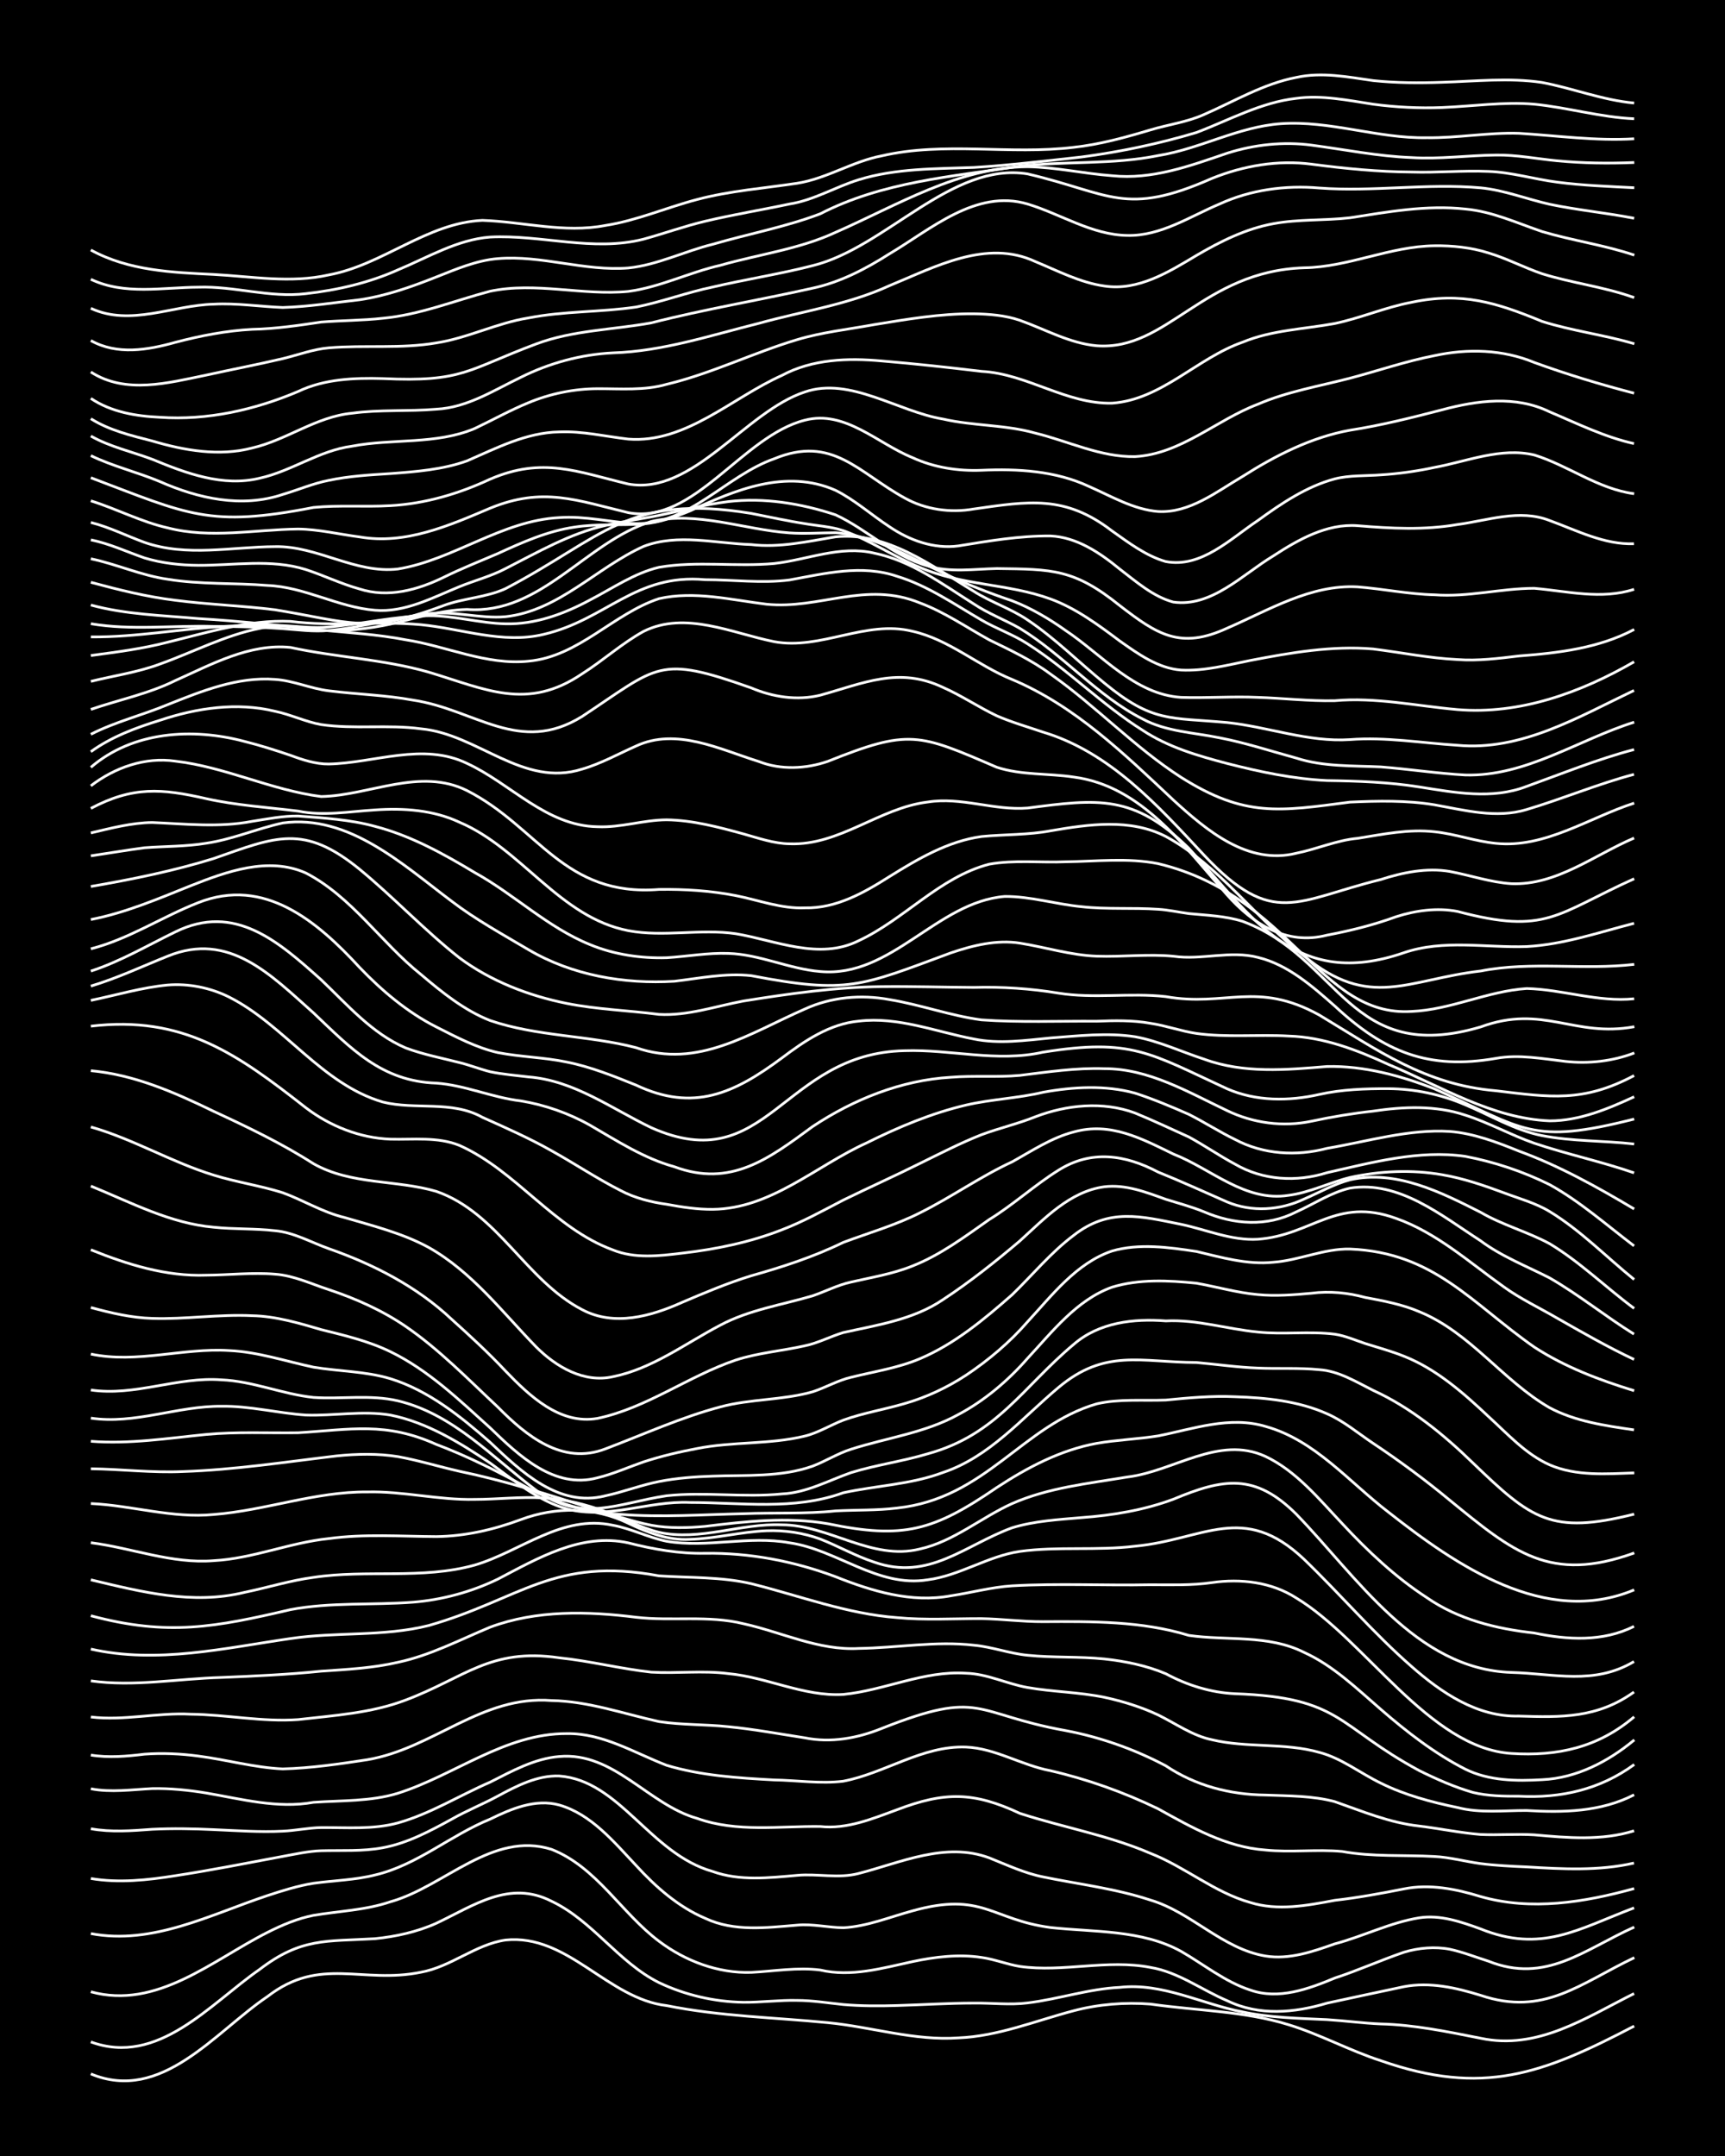 <?xml version="1.0" encoding="UTF-8"?><svg id="a" xmlns="http://www.w3.org/2000/svg" width="1920" height="2400" viewBox="0 0 192 240"><defs><style>.b{fill:none;stroke:#fff;stroke-miterlimit:10;stroke-width:.3px;}.c{stroke-width:0px;}</style></defs><rect class="c" x="0" width="192" height="240"/><path class="b" d="M10.11,230.86c7.87,3.28,13.81-4.66,19.66-8.61,5.87-4.54,10.53-1.36,17.09-2.71,3.33-.6,6.06-3.09,9.4-3.58,6.95-.72,11.36,6.54,17.95,7.3,5.97,1.2,11.92,1.31,17.95,1.9,4.84.47,9.62,2.04,14.53,1.69,4.42-.18,8.59-1.91,12.82-3.02,2.76-.73,5.71-.96,8.55-.74,5.11.74,10.42.76,15.38,2.3,3.49,1.07,6.78,2.88,10.25,4,11.35,3.98,18.01,1.48,28.2-3.85"/><path class="b" d="M10.11,227.3c7.48,2.75,13.25-4.22,18.8-8.08,4.62-3.54,7.42-3.09,12.82-3.41,2.31-.23,4.71-.76,6.84-1.72,4.17-1.97,8.13-4.85,12.82-2.45,4.57,2.17,7.46,6.82,11.96,9.06,2.91,1.39,6.18,2.14,9.4,2.19,1.96.02,4.02-.26,5.98-.21,1.68,0,3.46.29,5.13.46,1.95.17,4.03.17,5.98.11,2.82-.08,5.72-.27,8.55-.27,1.96-.03,4.03.23,5.98-.02,3.42-.41,6.8-1.57,10.26-1.73,4.76-.54,9.11,1.85,13.67,2.73,3.06.66,6.28.71,9.4.86,1.96.12,4.02.4,5.98.48,3.74.09,7.46.87,11.11,1.59,6.34,1.36,11.69-2.27,17.09-4.97"/><path class="b" d="M10.11,221.72c7.34,2.02,13.52-3.51,19.66-6.61,1.59-.81,3.37-1.56,5.13-1.9,2.83-.48,5.81-.57,8.55-1.51,5.98-1.66,11.34-7.92,17.95-5.83,5.02,1.98,7.78,7.11,11.96,10.23,2.92,2.2,6.57,3.58,10.26,3.46,2.53-.13,5.16-.59,7.69-.26,3.42.8,6.91-.21,10.26-.94,2.49-.53,5.16-.85,7.69-.46,1.4.19,2.88.78,4.27,1,4.81.68,9.72-.83,14.53.11,3.09.51,5.71,2.51,8.55,3.71,3.53,1.71,7.45,1.36,11.11.26,2.82-.6,5.72-1.24,8.55-1.83,2.87-.55,5.81.12,8.55.97,7.03,2.37,11.08-1.34,17.09-4.2"/><path class="b" d="M10.11,215.24c6.86,1.31,13.32-2.12,19.66-4.23,1.64-.54,3.42-1.1,5.13-1.37,2.25-.31,4.63-.36,6.84-.92,4.69-1.1,8.42-4.44,12.82-6.22,2.34-1.15,5.05-2.3,7.69-1.57,3.57,1.03,6.09,4.12,8.55,6.73,2.16,2.37,4.71,4.62,7.69,5.88,3.22,1.52,6.83,1.04,10.26.76,1.68-.16,3.46.28,5.13.29,2.63-.14,5.17-1.2,7.69-1.88,7.79-2.18,8.77.99,15.38,1.86,4.86.53,10.12.22,14.53,2.66,2.51,1.45,4.9,3.4,7.69,4.3,3.15,1.11,6.47-.12,9.4-1.34,2.57-.84,5.13-1.99,7.69-2.87,1.61-.49,3.47-.66,5.13-.33,1.4.3,2.91.89,4.27,1.32,6.39,2.56,10.67-1.29,16.24-3.79"/><path class="b" d="M10.11,209.11c3.11.53,6.31.18,9.4-.31,3.99-.61,8-1.41,11.96-2.15,1.37-.25,2.88-.59,4.27-.63,2.25-.06,4.61.09,6.84-.33,2.73-.49,5.28-1.86,7.69-3.18,1.62-.93,3.49-1.68,5.13-2.57,2.09-1.13,4.4-2.33,6.84-2.24,6.76.49,10.11,8.67,17.09,10.63,3.01,1.09,6.28.7,9.4.43,2.25-.21,4.62.38,6.84-.21,4.71-1.21,9.65-3.55,14.53-1.74,1.93.77,3.93,1.71,5.98,2.12,3.98.82,8.09,1.3,11.96,2.58,4.59,1.36,8.01,5.43,12.82,6.23,2.61.43,5.26-.49,7.69-1.35,3.15-.83,6.18-2.38,9.4-2.9,2.33-.37,4.68.44,6.84,1.23,6.78,2.73,10.84.03,17.09-2.34"/><path class="b" d="M10.11,203.57c2.24.41,4.58.23,6.84.06,2.25-.11,4.59-.07,6.84.04,2.53.11,5.16.3,7.69.17,1.38-.06,2.89-.38,4.27-.4,2.83-.02,5.78.24,8.55-.52,3.59-1.01,6.85-3.06,10.26-4.54,2.41-1.22,4.94-2.63,7.69-2.85,6.1-.54,9.91,5.37,15.38,6.9,4.4,1.57,9.12.83,13.67.89,2.96.33,5.83-.87,8.55-1.87,5.3-2.02,8.53-2,13.67.41,4.8,1.56,9.87,2.44,14.53,4.45,3.84,1.5,7.11,4.35,11.11,5.47,3.06.96,6.33.34,9.4-.24,2.56-.29,5.17-.77,7.69-1.27,2.86-.58,5.8,0,8.55.85,5.63,1.61,11.56.64,17.09-.89"/><path class="b" d="M10.11,199.12c2.25.44,4.58.09,6.84-.02,1.97-.04,4.04.17,5.98.49,3.93.67,7.96,1.77,11.96,1.04,3.12-.22,6.38-.08,9.4-1.01,6.31-2,11.94-6.67,18.8-6.64,4.01-.06,7.5,2.14,11.11,3.53,3.85,1.16,7.97,1.41,11.96,1.63,2.53.04,5.17.45,7.69.14,4.64-.88,8.81-3.98,13.67-3.8,3.25.13,6.17,2.02,9.4,2.63,4.11.95,8.16,2.39,11.96,4.23,3.74,2.07,7.6,4.29,11.96,4.6,2.81.29,5.73-.1,8.55.16,3.37.62,6.86.37,10.26.56,1.69.08,3.46.56,5.13.79,1.65.21,3.46.3,5.13.37,3.97.24,8.05.47,11.96-.43"/><path class="b" d="M10.11,195.37c1.96.32,4.02.14,5.98-.1,1.96-.15,4.04-.05,5.98.21,3.12.4,6.25,1.29,9.4,1.43,3.12-.08,6.32-.55,9.4-1.02,7.36-1.24,12.72-7.2,20.51-6.59,4.09.07,8.01,1.47,11.96,2.34,2.52.39,5.16.3,7.69.57,2.84.27,5.73.81,8.55,1.24,2.88.59,5.85.05,8.55-1.04,11.23-4.45,10.14-1.62,20.51.24,3.85.73,7.65,2.08,11.11,3.91,3.3,2.22,7.15,3.22,11.11,3.26,2.54.1,5.22.07,7.69.73,3.1,1.08,6.08,2.35,9.4,2.72,2.25.27,4.58.76,6.84.94,1.95.09,4.03-.08,5.98.04,3.68.33,7.52.68,11.11-.45"/><path class="b" d="M10.11,191.13c3.69.45,7.41-.51,11.11-.31,3.98.04,7.98.89,11.96.6,4.01-.46,8.16-.72,11.96-2.17,6.62-2.49,9.4-5.83,17.09-4.71,3.42.35,6.84,1.23,10.26,1.6,2.82.17,5.73-.21,8.55.16,4.32.39,8.44,2.58,12.82,2.32,4.6-.45,8.99-2.68,13.67-2.36,2.35.06,4.56,1.19,6.84,1.59,2.8.49,5.75.51,8.55,1.09,2.01.43,4.11,1.08,5.98,1.96,1.94.95,3.83,2.32,5.98,2.76,3.91.94,8.08.31,11.96,1.41,2.47.64,4.57,2.33,6.84,3.42,2.66,1.33,5.64,2.12,8.55,2.72,2.48.65,5.16.32,7.69.33,4.05.25,8.28.16,11.96-1.75"/><path class="b" d="M10.11,187.11c4.81.68,9.7-.25,14.53-.38,3.69-.15,7.44-.32,11.11-.7,2.84-.19,5.77-.34,8.55-.99,3.58-.76,6.9-2.51,10.26-3.91,5.16-1.92,10.85-1.78,16.24-1.1,3.96.46,8.05-.25,11.96.72,4.26.94,8.36,3,12.82,2.75,4.26-.06,8.56-.85,12.82-.36,1.99.18,3.99.93,5.98,1.12,2.81.29,5.73.12,8.55.41,2.3.25,4.7.74,6.84,1.65,2.36,1.27,5,2.1,7.69,2.22,11.91.42,11.31,3.6,20.51,8.56,1.89.94,3.95,1.85,5.98,2.43,1.63.4,3.46.43,5.13.42,4.66.24,9-.74,12.82-3.53"/><path class="b" d="M10.11,183.57c7.37,1.67,14.89-.11,22.22-1.17,5.09-.76,10.36-.19,15.38-1.45,10.23-2.92,13.91-7.72,25.64-5.53,3.4.23,6.91.09,10.26.87,5.38,1.34,10.66,3.37,16.24,3.78,3.1.3,6.29.1,9.4.11,2.25.04,4.59.35,6.84.34,5.44-.03,10.99-.08,16.24,1.53,4.26.61,8.83-.12,12.82,1.89,3.24,1.47,5.89,4.05,8.55,6.35,2.88,2.5,5.99,4.92,9.4,6.65,2.61,1.3,5.69,1.34,8.55,1.17,3.81-.17,7.37-2.02,10.26-4.43"/><path class="b" d="M10.11,179.86c8.58,2.3,13.87,1.27,22.22-.68,4.49-.85,9.14-.48,13.67-.83,3.23-.26,6.49-1.15,9.4-2.56,4.46-2.33,9.3-5.19,14.53-4.04,2.78.71,5.67,1.22,8.55,1.16,4.96-.07,9.89.87,14.53,2.61,4.05,1.61,8.43,2.94,12.82,2.12,2.25-.34,4.56-.97,6.84-1.11,5.11-.29,10.27-.02,15.38-.12,2.25,0,4.6.09,6.84-.24,3.21-.46,6.63-.07,9.4,1.72,7.62,4.59,14.79,16.71,23.93,17.3,5.14.33,9.66-.66,13.67-4.08"/><path class="b" d="M10.11,175.86c5.61,1.34,11.34,2.81,17.09,1.4,2.54-.52,5.11-1.33,7.69-1.67,5.94-.9,12.11.26,17.95-1.37,5.12-1.51,9.7-5.67,15.38-4.43,2.02.36,3.97,1.38,5.98,1.78,4.52.77,9.16-.66,13.67.17,5.29.75,9.83,5.02,15.38,4.12,3.57-.46,6.71-2.64,10.26-3.16,4.23-.58,8.58-.06,12.82-.58,7.67-.72,12.03-4.96,18.8,1.44,4.04,3.89,7.74,8.24,11.96,11.93,3.33,2.94,7.34,5.66,11.96,5.54,4.72.15,8.76.24,12.82-2.68"/><path class="b" d="M10.11,171.73c4.56.58,9.02,2.38,13.67,2,4.36-.23,8.49-2.02,12.82-2.46,3.96-.54,7.99-.24,11.96-.22,3.21-.04,6.4-.77,9.4-1.89,3.9-1.46,8.2-1.43,11.96.4,2.12,1.02,4.44,1.94,6.84,1.8,2.85-.08,5.7-.84,8.55-.96,1.99-.08,4.11.23,5.98.92,1.98.77,3.95,1.9,5.98,2.56,6.09,2.17,10.09-1.87,15.38-3.81,2.46-.76,5.14-.91,7.69-1.13,3.47-.25,6.99-.83,10.26-2.05,5.54-2.31,9.06-2.94,13.67,1.65,6.71,6.91,13.3,17.27,23.93,17.63,4.79.13,9.23,1.44,13.67-1.21"/><path class="b" d="M10.11,167.37c4.56.21,9.07,1.67,13.67,1.22,5.74-.44,11.29-2.56,17.09-2.51,3.99-.1,7.97.92,11.96.83,2.54,0,5.16-.33,7.69-.16,2.31.13,4.68.7,6.84,1.51,1.97.71,3.94,1.8,5.98,2.31,4.55,1.01,9.11-1.03,13.67-.83,5.28,0,10.02,4.03,15.38,2.69,3.76-.84,6.8-3.49,10.25-5.05,4.03-1.78,8.51-2.24,12.82-2.96,5.15-.61,10.19-4.69,15.38-2.3,3.45,1.63,5.98,4.76,8.55,7.48,2.81,3.03,5.92,5.97,9.4,8.23,3.52,2.45,7.76,3.49,11.97,3.95,3.68.77,7.66,1.01,11.11-.74"/><path class="b" d="M10.11,163.5c3.4.04,6.85.47,10.26.31,5.72-.19,11.42-1.07,17.09-1.74,2.24-.23,4.61-.28,6.84.08,2.27.41,4.58,1.12,6.84,1.63,4.92,1.02,9.75,2.55,14.53,4.07,2.24.66,4.54,1.49,6.84,1.94,1.94.35,4.03.3,5.98.12,4.53-.55,9.14-1.08,13.67-.29,8.42,1.75,11.76.78,18.8-4.04,3.38-2.22,7.1-4.18,11.11-4.91,2.23-.39,4.6-.47,6.84-.83,3.92-.78,7.97-2.25,11.96-1.05,5.51,1.53,9.29,6.19,13.67,9.54,7.53,5.92,17.46,12.79,27.35,8.65"/><path class="b" d="M10.11,160.44c4.28.34,8.57-.34,12.82-.76,3.39-.32,6.86-.14,10.26-.19,5.86-.36,9.75-1.24,15.38,1.3,3.53,1.33,6.96,3.07,10.26,4.89,3.15,1.69,6.68,2.73,10.26,2.9,4.53.34,9.14.02,13.67-.08,3.4-.14,6.87.05,10.26-.31,2.24-.12,4.6-.04,6.84-.32,9.87-1.06,13.95-9.21,22.22-11.6,2.49-.58,5.16-.32,7.69-.42,2.53-.25,5.15-.49,7.69-.37,3.46.11,7.06.47,10.25,1.9,1.83.79,3.48,2.19,5.13,3.29,2.93,1.95,5.84,4.1,8.55,6.35,7.01,5.72,11.12,9.24,20.51,5.85"/><path class="b" d="M10.11,157.86c4.89.73,9.65-1.36,14.53-1.32,3.14-.05,6.28.77,9.4.98,3.11.11,6.31-.52,9.4,0,4.04.8,7.73,3.06,11.11,5.34,2.66,1.93,5.32,4.21,8.55,5.11,4.52,1.2,9.1-.93,13.67-.72,5.71,0,11.6.92,17.09-1.08,3.67-.8,7.56-.92,11.11-2.26,5.17-1.73,8.77-6.04,12.82-9.44,5.22-4.39,9.17-2.82,15.38-2.8,2.24.2,4.58.54,6.84.62,2.24.1,4.6-.05,6.84.18,2.15.14,4.1,1.36,5.98,2.3,4.19,1.91,7.83,4.89,11.11,8.08,6.52,6.27,8.7,8.02,17.95,5.7"/><path class="b" d="M10.11,154.73c4.89.73,9.64-1.5,14.53-1.13,3.49.14,6.81,1.6,10.26,1.96,3.11.21,6.34-.34,9.4.38,6.17,1.48,10.5,6.3,15.38,9.96,5.13,3.68,9.07,1.41,14.53.6,4.24-.45,8.57.22,12.82-.2,2.72-.12,5.18-1.49,7.69-2.37,2.78-.86,5.76-1.26,8.55-2.1,7.71-2.12,10.6-7.46,16.24-12.18,2.82-2.45,6.67-2.89,10.25-2.61,3.46-.18,6.84.92,10.26,1.24,2.81.3,5.74-.12,8.55.24,1.12.16,2.36.7,3.42,1.05,1.37.43,2.94.86,4.27,1.4,3.6,1.42,6.62,4.08,9.4,6.7,2.11,1.92,4.18,4.23,6.84,5.4,2.94,1.27,6.28,1,9.4.89"/><path class="b" d="M10.11,150.73c5.12,1.08,10.25-.71,15.38-.39,3.19.14,6.3,1.19,9.4,1.85,2.82.47,5.79.45,8.55,1.28,4.23,1.3,7.83,4.2,11.11,7.08,3.45,3.27,7.65,7.29,12.82,5.96,1.98-.42,3.99-1.2,5.98-1.59,1.93-.38,4.02-.54,5.98-.6,3.69-.14,7.57.14,11.11-1.11,1.4-.53,2.84-1.43,4.27-1.88,3.97-1.28,8.27-1.82,11.96-3.87,2.91-1.54,5.53-3.77,7.69-6.24,2.76-2.97,5.47-6.51,9.4-7.93,3-.93,6.31-.76,9.4-.45,2.25.4,4.56,1.07,6.84,1.27,1.95.19,4.03.03,5.98-.15,1.98-.26,4.06-.06,5.98.47,1.99.37,4.11.77,5.98,1.57,5.68,2.3,9.32,7.69,14.53,10.7,2.87,1.53,6.22,2.01,9.4,2.47"/><path class="b" d="M10.11,145.55c2.21.6,4.54,1.15,6.84,1.21,3.69.12,7.42-.48,11.11-.3,2.62.05,5.2.82,7.69,1.55,2.59.64,5.29,1.28,7.69,2.45,4.21,2.04,7.67,5.37,11.11,8.48,3.18,3.08,7.15,6.87,11.96,5.56,1.72-.41,3.46-1.19,5.13-1.77,1.92-.63,4-1.12,5.98-1.49,3.93-.78,8.07-.43,11.96-1.38,1.46-.35,2.89-1.24,4.27-1.77,2.19-.8,4.61-1.19,6.84-1.85,2.39-.68,4.76-1.79,6.84-3.16,2.48-1.65,4.88-3.68,6.84-5.94,2.74-2.97,5.44-6.54,9.4-7.88,3.03-.88,6.34-.41,9.4.05,2.78.66,5.66,1.5,8.55,1.2,2.87-.2,5.65-1.54,8.55-1.47,9.34.38,13.51,6.03,20.51,10.92,3.39,2.21,7.26,3.67,11.11,4.85"/><path class="b" d="M10.11,139.12c4.07,1.64,8.38,2.99,12.82,2.83,2.54-.01,5.16-.33,7.69-.11,2.06.14,4.04,1.09,5.98,1.72,2.98.99,5.95,2.31,8.55,4.09,3.73,2.56,6.96,5.89,10.26,8.98,3.18,3.22,7.19,6.49,11.96,4.66,4.23-1.6,8.43-3.52,12.82-4.68,3.34-.9,6.93-.73,10.26-1.68,1.4-.45,2.83-1.28,4.27-1.61,2.55-.64,5.26-1.04,7.69-2.08,3.84-1.63,7.15-4.39,10.25-7.12,2.24-2.17,4.33-4.72,6.84-6.6,3.95-3.09,7.49-2.13,11.96-1.23,2.81.59,5.62,1.84,8.55,1.66,6.04-.45,8.71-4.75,15.38-2.32,4.49,1.58,8.14,4.88,11.96,7.6,1.84,1.34,4.03,2.37,5.98,3.51,2.78,1.58,5.65,3.23,8.55,4.59"/><path class="b" d="M10.11,132.03c4.43,1.8,8.83,4.16,13.67,4.58,2.24.24,4.6.13,6.84.39,2.1.19,4.03,1.31,5.98,2,4.98,1.74,9.81,4.22,13.67,7.86,2.01,1.81,4.13,3.76,5.98,5.74,2.67,2.78,6.07,6.03,10.26,5.29,5.49-1.16,10.12-4.71,15.38-6.49,2.47-.81,5.17-1.02,7.69-1.59,1.43-.29,2.88-1.05,4.27-1.47,3.8-.85,7.81-1.43,11.11-3.67,2.97-1.95,5.84-4.23,8.55-6.53,2.73-2.47,5.57-5.52,9.4-6.03,2.34-.3,4.68.61,6.84,1.39,1.38.43,2.94.85,4.27,1.4,3.3,1.42,6.99,1.69,10.25.01,1.95-.87,3.88-2.17,5.98-2.65,5.49-.87,10.2,3.06,14.53,5.85,2.33,1.75,5.13,2.83,7.69,4.14,3.24,1.86,6.23,4.29,9.4,6.26"/><path class="b" d="M10.11,125.45c4.71,1.34,9,3.93,13.67,5.36,2.5.78,5.19,1.17,7.69,1.96,2.28.83,4.45,2.18,6.84,2.75,3.16.93,6.49,1.75,9.4,3.34,4.8,2.7,8.19,7.19,11.96,11.07,2.22,2.22,5.31,4.05,8.55,3.32,4.4-.89,8.06-3.7,11.96-5.74,3.18-1.7,6.84-2.25,10.26-3.26,1.38-.47,2.84-1.22,4.27-1.53,2.26-.52,4.67-.91,6.84-1.79,3.09-1.21,5.85-3.27,8.55-5.17,2.66-1.63,5.05-3.83,7.69-5.48,3.65-2.31,7.44-1.75,11.11.19,2.56,1.03,5.16,2.22,7.69,3.33,2.73,1.15,5.89.94,8.55-.32,1.66-.71,3.37-1.69,5.13-2.15,5.1-1.14,10.09,1.37,14.53,3.62,2.42,1.42,5.24,2.17,7.69,3.5,3.37,2.03,6.26,4.87,9.4,7.2"/><path class="b" d="M10.11,119.19c4.84.44,9.35,2.42,13.67,4.52,3.78,1.75,7.6,3.58,11.11,5.83,4.18,2.37,9.2,1.77,13.67,3.08,6.85,2.37,9.96,9.92,16.24,13.17,3.55,1.89,7.66.74,11.11-.81,2.5-1.07,5.09-2.16,7.69-2.96,3.49-.98,6.99-2.12,10.26-3.72,2.83-1.06,5.84-1.92,8.55-3.3,3.48-1.73,6.72-4.04,10.25-5.67,2.18-1.21,4.39-2.69,6.84-3.32,4.08-1.15,7.55.73,11.11,2.46,4.21,1.64,7.98,5.36,12.82,4.59,2.34-.3,4.57-1.43,6.84-1.99,3.34-.73,6.88-.89,10.25-.3,2.31.39,4.64,1.18,6.84,2,1.68.64,3.58,1.15,5.13,2.1,3.42,2.08,6.3,5.05,9.4,7.56"/><path class="b" d="M10.11,114.23c10.27-1.21,16.25,3.06,23.93,9.08,2.69,2.05,6.01,3.37,9.4,3.5,2.55.07,5.26-.29,7.69.69,6.33,2.82,10.5,9.23,17.09,11.64,2.44.99,5.15.67,7.69.36,3.76-.43,7.57-1.21,11.11-2.6,2.34-.89,4.62-2.16,6.84-3.31,2.81-1.38,5.75-2.69,8.55-4.09,2.22-1.09,4.53-2.28,6.84-3.19,1.93-.72,4.07-1.22,5.98-1.99,3.5-1.34,7.54-1.75,11.11-.42,1.98.81,4.03,1.78,5.98,2.66,1.7.92,3.42,2.11,5.13,3.02,3.1,1.82,6.87,2.03,10.25.96,5.01-1.13,10.22-2.56,15.38-1.82,3.22.61,6.47,1.69,9.4,3.15,3.37,1.86,6.34,4.5,9.4,6.82"/><path class="b" d="M10.11,111.36c2.82-.58,5.68-1.44,8.55-1.71,2.32-.19,4.76.3,6.84,1.34,6.18,3.13,10.29,9.68,17.09,11.68,3.63.92,7.69-.21,11.11,1.71,2.57,1.15,5.24,2.33,7.69,3.72,2.56,1.42,5.08,3.11,7.69,4.43,1.56.83,3.39,1.29,5.13,1.53,1.65.31,3.45.58,5.13.56,6.47-.07,11.47-4.83,17.09-7.38,3.53-1.76,7.26-3.33,11.11-4.23,2.79-.65,5.75-.75,8.55-1.42,3.35-.61,6.95-.82,10.26.1,2,.65,4.06,1.51,5.98,2.36,1.69.85,3.42,1.96,5.13,2.79,3.14,1.68,6.85,1.89,10.25.99,4.48-.76,9.11-2.17,13.67-1.88,2.65.21,5.25,1.2,7.69,2.19,4.49,1.64,8.72,4,12.82,6.44"/><path class="b" d="M10.11,109.77c2.91-.87,5.73-2.2,8.55-3.33,6.85-2.81,11.51,2.12,16.24,6.32,4.15,3.94,7.56,7.62,13.67,7.81,3.2.23,6.22,1.61,9.4,1.98,2.67.44,5.33,1.37,7.69,2.7,3.01,1.74,6.01,3.7,9.4,4.63,6.28,2.34,10.54-.91,15.38-4.47,4.56-3.03,9.88-5.17,15.38-5.49,2.53-.21,5.16.02,7.69-.21,3.1-.38,6.27-.86,9.4-.75,4.92-.02,9.36,2.62,13.67,4.67,2.89,1.4,6.25,1.85,9.4,1.18,2.23-.48,4.57-.87,6.84-1.12,3.38-.51,6.97-.66,10.26.44,2.61.83,5.11,2.23,7.69,3.13,3.64,1.23,7.48,2.04,11.11,3.3"/><path class="b" d="M10.11,108.1c3.29-1.07,6.31-2.86,9.4-4.36,6.61-3.27,11.51,1.09,16.24,5.33,2.89,2.75,5.66,5.99,9.4,7.58,1.9.72,4.02,1.13,5.98,1.63,1.09.26,2.33.75,3.42,1.02,1.36.29,2.9.41,4.27.58,5.07.39,9.23,3.52,13.67,5.65,12.93,5.75,14.56-8.27,28.2-8.57,5.13-.17,10.28,1.32,15.38.17,9.89-1.58,11.9.1,20.51,4.07,3.22,1.41,6.87,1.4,10.26.63,2.49-.56,5.14-.65,7.69-.64,2.91.01,5.88.64,8.55,1.79,2.8,1.17,5.53,2.84,8.55,3.43,3.36.66,6.87.55,10.26.94"/><path class="b" d="M10.11,105.62c4.24-1.08,7.93-3.57,11.96-5.14,7.36-2.91,13.25,2.09,17.95,7.21,2.49,2.6,5.32,5,8.55,6.63,2.17,1.1,4.45,2.31,6.84,2.85,2.51.49,5.18.53,7.69,1.06,2.63.52,5.21,1.56,7.69,2.56,6.4,3.03,10.94.92,16.24-3.02,2.52-1.9,5.31-3.8,8.55-4.1,4.37-.53,8.59,1.19,12.82,1.99,2.8.58,5.73.15,8.55-.12,3.09-.23,6.32-.61,9.4-.13,2.64.48,5.16,1.68,7.69,2.5,4.39,1.61,9.12,1.19,13.67.81,4.08-.09,8.19,1.01,11.96,2.49,10.05,4.51,10.72,6.28,22.22,3.36"/><path class="b" d="M10.11,102.36c3.84-.74,7.5-2.31,11.11-3.76,3.99-1.58,8.64-3.28,12.82-1.42,5.11,2.64,8.39,7.77,12.82,11.3,2.32,1.97,4.83,4,7.69,5.12,5.22,1.79,10.91,1.63,16.24,3.02,6.86,2.41,12.73-1.65,18.8-4.3,2.92-1.34,6.26-1.63,9.4-1.05,3.44.56,6.8,1.8,10.25,2.26,4.24.3,8.57.12,12.82.15,1.96-.08,4.04-.12,5.98.23,1.69.25,3.44.88,5.13,1.13,3.38.47,6.86.09,10.26.29,3.9.11,7.61,1.55,11.11,3.16,5.81,2.42,11.51,6.02,17.95,6.28,3.29,0,6.46-1.32,9.4-2.68"/><path class="b" d="M10.11,98.68c4.58-.79,9.22-1.73,13.67-3.11,6.94-2.43,10.01-3.88,16.24,1.19,3.8,3.13,7.24,6.81,11.11,9.86,3.49,2.6,7.72,4.23,11.96,5.08,3.36.67,6.86.78,10.26,1.22,3.18.18,6.31-.91,9.4-1.49,5.07-.81,10.24-1.55,15.38-1.6,3.4-.04,6.86.07,10.26.09,3.13-.09,6.31.12,9.4.63,3.95.64,8-.06,11.96.39,6.66,1.18,10.12-1.8,17.09,2.05,6.52,3.92,11.72,7.75,19.66,8.43,5.99.72,9.71,1.33,15.38-1.69"/><path class="b" d="M10.11,95.27c1.96-.29,4.02-.64,5.98-.9,2.25-.17,4.61-.13,6.84-.5,2.91-.42,5.69-1.64,8.55-2.26,7.34-.99,13.34,4.63,18.8,8.72,2.65,2.03,5.68,3.69,8.55,5.39,4.87,2.86,10.65,3.85,16.24,3.51,2.81-.33,5.7-.94,8.55-.62,10.76,2.06,12.16,1.18,22.22-2.54,2.43-.83,5.11-1.49,7.69-1.08,2.83.45,5.67,1.35,8.55,1.45,2.82.1,5.73-.27,8.55.01,3.1.45,6.32-.68,9.4.13,3.33.81,6.04,3.21,8.55,5.42,5.49,5.1,10.39,7.13,17.95,5.81,2.54-.46,5.17.05,7.69.34,2.57.29,5.28-.01,7.69-.94"/><path class="b" d="M10.11,92.72c2.21-.52,4.55-1.14,6.84-1.16,3.69.15,7.45.58,11.11-.13,1.66-.26,3.44-.62,5.13-.59,2.84.22,5.79.39,8.55,1.15,3.97,1.03,7.62,3.05,11.11,5.15,4.4,2.43,8.12,6.11,12.82,8.01,2.67,1.11,5.67,1.55,8.55,1.46,2.25-.14,4.58-.56,6.84-.48,3.49.1,6.78,1.74,10.26,2.02,7.9.71,12.95-7.74,20.51-8.36,2.86-.02,5.71.87,8.55,1.14,2.81.32,5.73.09,8.55.29,1.08.06,2.35.34,3.42.48,1.97.19,4.08.26,5.98.87,10.82,4.04,11.84,16.08,26.49,11.74,6.94-2.55,10.39,1.22,17.09-.02"/><path class="b" d="M10.11,89.99c4.65-2.47,7.88-2.22,12.82-1.09,3.36.75,6.85.97,10.26,1.39,2.81.58,5.73.04,8.55-.13,3.17-.22,6.49,0,9.4,1.37,6.92,2.93,11.14,10.59,18.8,12.07,3.94.74,8.01-.24,11.96.34,4.46.75,9.27,2.98,13.67.78,5.09-2.37,9-7.08,14.53-8.52,2.79-.5,5.73-.15,8.55-.27,3.39-.04,6.9-.46,10.26.21,14.83,3.56,17.87,17.1,28.2,16.45,4.37-.18,8.47-2.27,12.82-2.55,4,.1,7.94,1.55,11.96,1.14"/><path class="b" d="M10.11,87.48c2.66-2.04,6.03-3.24,9.4-2.75,5.54.64,10.73,3.24,16.24,3.94,5.4-.11,10.99-3.28,16.24-.66,7.95,4.06,10.74,11.84,21.37,11,2.84-.04,5.76.14,8.55.69,2.53.5,5.07,1.48,7.69,1.36,3.46.08,6.57-1.68,9.4-3.48,3.15-1.96,6.52-3.95,10.26-4.46,2.53-.25,5.18-.16,7.69-.64,4.23-.72,8.84-1.41,12.82.64,6,3.27,10.03,9.17,15.38,13.3,7.31,6.04,11.49,2.62,19.66,1.67,5.63-1.11,11.42-.07,17.09-.74"/><path class="b" d="M10.11,85.42c4.68-4.03,11.33-4.42,17.09-2.89,1.69.42,3.48.99,5.13,1.55,1.33.5,2.83.99,4.27.97,5.1-.11,10.47-2.45,15.38-.07,4.86,2.24,8.83,6.97,14.53,7.05,2.57.12,5.13-.76,7.69-.77,2.89.04,5.78.81,8.55,1.57,1.64.46,3.4,1.08,5.13,1.1,5.56.22,10-4,15.38-4.65,3.72-.6,7.4.97,11.11.67,7.86-1.03,11.83-1.53,17.95,4.48,7.18,7.76,11.88,15.77,23.93,11.63,4.42-1.52,9.12-.54,13.67-.69,4.08-.22,8.04-1.58,11.96-2.59"/><path class="b" d="M10.11,83.68c2.29-1.66,5.01-2.67,7.69-3.5,4.09-1.37,8.57-2.04,12.82-1,1.71.35,3.41,1.18,5.13,1.48,3.66.54,7.44-.03,11.11.47,6.32.58,11.35,6.59,17.95,4.48,2.05-.59,4.04-1.7,5.98-2.56,4.49-2.1,9.33.37,13.67,1.72,2.44.96,5.24.83,7.69-.02,9.06-3.62,10.07-3.1,18.8.66,2.73.9,5.73.66,8.55,1.09,7.63.99,12.35,7.8,17.09,13.13,2.89,3.25,6.61,5.63,11.11,4.47,2.58-.49,5.22-1.14,7.69-2.05,2.17-.7,4.58-1.03,6.84-.59,9.9,2.63,10.97.29,19.66-3.64"/><path class="b" d="M10.11,81.74c2.71-1.39,5.75-2.13,8.55-3.3,3.79-1.51,7.81-3.14,11.96-2.81,2.02.13,3.98,1.03,5.98,1.27,3.11.39,6.32.47,9.4,1.04,6.91,1.04,11.83,6.14,18.8,1.81,8.55-5.66,8.45-6.85,18.8-3.18,2.4,1.02,5.13,1.45,7.69.82,4.8-1.32,8.74-3.22,13.67-.87,2.03.89,3.98,2.21,5.98,3.16,1.62.71,3.46,1.24,5.13,1.81,7.46,2.23,12.81,8.19,17.95,13.71,7.68,8.16,10.25,5.02,19.66,2.71,2.44-.79,5.12-1.34,7.69-.9,2.25.42,4.54,1.21,6.84,1.36,5.02.21,9.25-3.2,13.67-5.08"/><path class="b" d="M10.11,78.97c3.11-1.07,6.44-1.74,9.4-3.21,4.03-1.8,8.26-4.15,12.82-3.69,5.08,1.11,10.37,1.31,15.38,2.75,6.32,1.89,10.96,4.35,17.09.18,2.31-1.46,4.44-3.4,6.84-4.72,4.65-2.31,9.84.21,14.53,1.15,5.19.96,10.2-2.45,15.38-1.16,4.07.9,7.3,3.84,11.11,5.37,6.99,2.94,12.51,8.31,17.95,13.43,3.71,3.39,8.28,7.25,13.67,5.91,2.27-.45,4.52-1.46,6.84-1.66,2.8-.45,5.7-1.06,8.55-.73,2.28.23,4.55,1.07,6.84,1.29,5.48.56,10.35-2.86,15.38-4.48"/><path class="b" d="M10.11,75.85c2.54-.63,5.23-1.01,7.69-1.93,3.68-1.31,7.25-3.21,11.11-3.97,2.25-.52,4.59-.14,6.84.19,3.12.3,6.32.48,9.4,1.08,4.55.7,8.99,2.86,13.67,2.38,5.58-.5,9.42-5.27,14.53-6.96,3.93-.89,8.04.14,11.96.62,5.95.6,11.03-2.63,17.09-.14,2.71,1.01,5.18,2.71,7.69,4.1,2.32,1.13,4.76,2.27,6.84,3.82,5.04,3.54,9.34,8.15,14.53,11.49,7.11,4.49,10.96,3.78,18.8,2.76,3.11-.14,6.32-.21,9.4.3,3.36.6,6.88,1.55,10.25.53,4-1.19,7.92-2.85,11.96-3.92"/><path class="b" d="M10.11,72.97c2.84-.38,5.77-.75,8.55-1.48,4.47-1.09,9.02-2.53,13.67-2.32,4.81.62,9.71-.08,14.53.37,4.53.44,9.11,2.18,13.67,1.07,6.94-1.62,10.18-6.79,17.95-6.08,3.11,0,6.31.43,9.4.03,3.93-.72,8.04-1.75,11.96-.41,3.38,1.02,6.37,3.11,9.4,4.87,1.62.95,3.55,1.62,5.13,2.65,4.5,2.86,8.3,6.8,12.82,9.63,2.82,1.87,6.16,2.84,9.4,3.69,3.62.93,7.37,1.72,11.11,1.9,3.41.05,6.88.17,10.26.71,3.95.62,8.1,1.43,11.96-.06,3.95-1.42,7.9-3.04,11.96-4.1"/><path class="b" d="M10.11,70.9c5.14.05,10.26-.96,15.38-1.2,1.96-.11,4.03-.15,5.98-.06,1.67.08,3.46.33,5.13.16,3.69-.33,7.39-1.23,11.11-1.26,2.85-.02,5.7.84,8.55.9,3.3.09,6.53-1.1,9.4-2.65,2.49-1.28,4.93-2.99,7.69-3.64,4.21-.73,8.58-.03,12.82-.42,3.69-.41,7.36-2.05,11.11-1.16,4.13.84,7.62,3.46,11.11,5.66,1.57,1.06,3.49,1.78,5.13,2.72,4.83,2.94,8.59,7.52,13.67,10.09,2.61,1.41,5.7,1.5,8.55,2.09,2.87.55,5.73,1.49,8.55,2.26,3.02.98,6.27.83,9.4.98,3.11.24,6.28.73,9.4.9,6.74.19,12.57-3.92,18.8-5.88"/><path class="b" d="M10.11,69.43c4.5.77,9.13.17,13.67.3,2.54,0,5.16.07,7.69.25,1.67.12,3.46.37,5.13.2,3.73-.32,7.39-1.46,11.11-1.86,2.84-.35,5.71.58,8.55.33,5.94-.65,10.15-5.48,15.38-7.83,3.81-1.46,8.02-.32,11.96-.2,3.15.38,6.31-.35,9.4-.86,5.79-.58,10.69,3.24,15.38,6.06,1.87,1.2,4.14,1.93,5.98,3.18,3.05,2.04,5.72,4.72,8.55,7.03,5.37,4.42,7.26,3.82,13.67,4.4,4.56.48,9.04,2.21,13.67,1.9,3.98-.31,8,.38,11.96.63,7.11.67,13.48-3.15,19.66-6.1"/><path class="b" d="M10.11,67.35c3.88,1.06,7.98,1.15,11.96,1.51,4.56.27,9.14.77,13.67,1.3,2.55.15,5.2-.15,7.69-.68,2.8-.65,5.65-1.57,8.55-1.64,8.22.61,13.23-7.53,20.51-9.79,5.12-1.18,10.28.91,15.38,1.27,1.66.12,3.46-.01,5.13-.02,4.31.29,8.13,2.7,11.96,4.47,2.46,1.21,5.1,2.23,7.69,3.11,2.1.8,4.16,2.02,5.98,3.32,4.05,2.71,7.67,7.09,12.82,7.43,2.82.1,5.73-.13,8.55,0,2.82.09,5.72.43,8.55.37,4.58-.41,9.13.59,13.67.99,6.93.58,13.73-1.89,19.66-5.32"/><path class="b" d="M10.11,64.82c3.07.83,6.24,1.62,9.4,2,3.67.48,7.44.6,11.11,1.06,8.54,1.4,10.2,2.74,18.8-.49,2.2-.81,4.7-.88,6.84-1.86,10.87-5.68,13.55-10.64,27.35-8.38,1.95.38,4.01.84,5.98,1.14,1.37.24,2.94.33,4.27.78,2.96,1.06,5.65,2.91,8.55,4.1,4.6,2.01,9.84,1.79,14.53,3.51,2.81,1.03,5.32,2.89,7.69,4.67,2.03,1.43,4.28,3.06,6.84,3.24,2.58.13,5.19-.57,7.69-1.07,4.47-.86,9.11-1.67,13.67-1.28,3.11.39,6.26,1.03,9.4,1.18,2.25.17,4.6-.13,6.84-.4,4.38-.33,8.88-.86,12.82-2.95"/><path class="b" d="M10.11,62.2c2.87.6,5.64,1.87,8.55,2.28,3.65.6,7.43.39,11.11.69,4.14.16,7.86,2.43,11.96,2.76,3.33.28,6.41-1.4,9.4-2.62,1.66-.68,3.54-1.17,5.13-2.01,3.58-1.82,7.16-3.91,11.11-4.8,1.94-.47,4.03-.73,5.98-1.13,2.53-.52,5.12-1.21,7.69-1.53,4-.48,8.16.21,11.96,1.47,3.53,1.63,6.44,4.63,10.26,5.69,2.48.76,5.15.34,7.69.29,6.17.08,8.6.03,13.67,4.11,4.16,3.21,6.74,4.94,11.96,2.53,4.63-2,9.3-4.89,14.53-4.6,2.83.22,5.7.82,8.55.88,3.71.29,7.42-.72,11.11-.72,3.68.32,7.48,1.29,11.11.11"/><path class="b" d="M10.11,60.1c2.05.4,4.03,1.34,5.98,2.01,1.9.58,4,.81,5.98.82,3.96.02,8.1-.74,11.96.47,1.98.64,3.97,1.61,5.98,2.16,3.18,1.03,6.5.11,9.4-1.31,1.92-.95,4.02-1.78,5.98-2.62,2.72-1.25,5.56-2.52,8.55-2.95,2.52-.4,5.16-.17,7.69-.36,1.74-.15,3.53-.77,5.13-1.43,5.07-2.35,10.72-4.74,16.24-2.31,2.12,1.06,4.01,2.75,5.98,4.04,2.22,1.52,4.97,2.52,7.69,2.15,3.37-.55,6.83-1.14,10.25-1.11,2.92.13,5.5,1.87,7.69,3.67,1.82,1.39,3.72,3.08,5.98,3.69,4.27.6,7.72-3.08,11.11-5.12,2.77-1.81,5.97-3.64,9.4-3.38,3.68.31,7.45.51,11.11-.13,3.37-.44,6.92-1.76,10.26-.45,3.03,1.1,6.09,2.71,9.4,2.59"/><path class="b" d="M10.11,58.16c2.04.51,4.02,1.51,5.98,2.22,4.7,1.64,9.7.49,14.53.47,4.7-.1,8.94,3.04,13.67,2.49,6.21-1.02,11.55-5.39,17.95-5.72,2.85-.21,5.72.52,8.55.67,5.97.08,10.05-5.34,15.38-7.22,6.48-2.68,9.37,1.54,14.53,4.37,2.31,1.29,5.09,1.68,7.69,1.22,6.11-.87,10.16-1.58,15.38,2.44,1.84,1.3,3.79,2.79,5.98,3.41,3.95.76,7.22-2.55,10.26-4.57,2.6-1.89,5.41-3.79,8.55-4.63,1.63-.42,3.46-.32,5.13-.45,1.97-.12,4.05-.41,5.98-.83,3.63-.67,7.39-2.26,11.11-1.38,3.78,1.17,7.11,3.79,11.11,4.31"/><path class="b" d="M10.11,55.75c2.86.89,5.61,2.35,8.55,3.01,4.77,1.23,9.7.19,14.53.13,2.27.03,4.59.59,6.84.88,5.09.89,9.95-1.26,14.53-3.2,5.88-2.42,9.66-.86,15.38.5,7.3,1.37,12.69-8.56,19.66-10.3,4.46-1.16,8.1,2.62,11.96,4.17,2.38,1.1,5.09,1.52,7.69,1.41,4.04-.18,8.25.06,11.96,1.8,2.47,1.08,4.95,2.57,7.69,2.79,3.51.2,6.52-2.21,9.4-3.9,3.66-2.33,7.66-4.37,11.96-5.15,3.44-.53,6.89-1.4,10.25-2.27,3.91-1.05,8.2-1.62,11.96.22,3.06,1.29,6.14,2.82,9.4,3.54"/><path class="b" d="M10.11,53.18c10.83,4.09,13.16,5.58,24.78,3.31,2.82-.28,5.73-.04,8.55-.2,3.85-.21,7.63-1.32,11.11-2.95,5.85-2.52,9.68-.83,15.38.54,7.17,1.3,13.05-8.09,19.66-10.25,5.01-1.72,10.39,2.2,15.38,3.02,3.36.77,6.93.62,10.25,1.56,3.67.89,7.27,2.69,11.11,2.62,5.09-.28,9.06-4.08,13.67-5.83,3.26-1.41,6.84-2.01,10.26-2.9,3.11-.82,6.24-1.9,9.4-2.51,3.67-.8,7.61-.7,11.11.76,3.62,1.32,7.38,2.45,11.11,3.42"/><path class="b" d="M10.11,50.72c2.45,1.19,5.19,1.84,7.69,2.89,4.27,1.89,9.12,2.96,13.67,1.43,1.67-.49,3.41-1.24,5.13-1.57,2.22-.47,4.58-.61,6.84-.75,2.85-.21,5.84-.44,8.55-1.42,3.27-1.42,6.6-3.16,10.26-3.22,2.56-.11,5.16.51,7.69.8,6.38.49,11.57-4.63,17.09-7.09,3.4-1.83,7.35-1.95,11.11-1.61,3.69.31,7.43.72,11.11,1.16,5.05.26,9.43,3.66,14.53,3.54,5.51-.39,9.48-5.03,14.53-6.79,3.24-1.35,6.85-1.45,10.26-2.08,2.87-.6,5.66-1.82,8.55-2.36,5.58-1.18,9.42.02,14.53,2.13,3.34,1.06,6.91,1.49,10.26,2.49"/><path class="b" d="M10.11,48.54c2.12,1.2,4.58,1.74,6.84,2.59,3.75,1.55,7.86,3.1,11.96,2.1,3.54-.78,6.62-3.08,10.26-3.56,4.5-.87,9.37-.15,13.67-1.97,1.96-.93,3.97-2.05,5.98-2.87,2.41-1.01,5.08-1.55,7.69-1.56,2.54-.01,5.21.23,7.69-.49,4.98-1.19,9.64-3.51,14.53-4.97,2.76-.83,5.72-1.15,8.55-1.67,3.65-.6,7.39-1.24,11.11-1.21,1.69.03,3.53.17,5.13.73,2.8.99,5.54,2.56,8.55,2.83,7.85.59,11.79-8.3,23.07-8.68,4.95-.07,9.58-2.4,14.53-2.45,1.98-.03,4.09.19,5.98.79,2.01.6,4,1.64,5.98,2.32,3.35,1.05,6.94,1.46,10.26,2.66"/><path class="b" d="M10.11,46.61c2.06,1.3,4.51,1.88,6.84,2.48,3.57,1.06,7.44,1.74,11.11.78,3.83-.88,7.13-3.49,11.11-3.87,3.09-.43,6.3-.18,9.4-.45,3.43-.17,6.4-2.11,9.4-3.55,3.18-1.59,6.71-2.55,10.26-2.72,5.54-.17,10.89-1.96,16.24-3.29,4.84-1.35,9.93-2.07,14.53-4.19,5.05-2.07,10.8-5.23,16.24-2.68,2.48,1.02,5,2.35,7.69,2.72,3.75.57,7.17-1.57,10.25-3.41,2.64-1.55,5.51-2.98,8.55-3.53,2.79-.52,5.73-.33,8.55-.66,4.22-.66,8.53-1.44,12.82-.97,2.96.26,5.76,1.56,8.55,2.51,3.36,1,6.93,1.5,10.26,2.62"/><path class="b" d="M10.11,44.35c2.26,1.52,5.02,1.98,7.69,2.1,5.26.37,10.55-.82,15.38-2.87,2.9-1.39,6.24-1.53,9.4-1.44,8.96.42,9.35-.95,17.09-3.85,4.1-1.54,8.56-1.57,12.82-2.35,5.92-1.52,11.99-2.52,17.95-3.86,3.06-.65,5.93-2.15,8.55-3.82,4.61-2.73,9.65-7.25,15.38-5.55,3.69,1.11,7.15,3.44,11.11,3.5,3.72.08,6.96-2.11,10.26-3.5,3.46-1.59,7.34-2.11,11.11-1.78,5.96.45,11.98-.55,17.95-.02,2.61.25,5.15,1.26,7.69,1.83,3.09.65,6.31.95,9.4,1.56"/><path class="b" d="M10.11,41.41c3.88,2.51,8.62,1.21,12.82.35,2.82-.62,5.74-1.18,8.55-1.84,1.67-.4,3.41-1.06,5.13-1.2,3.96-.33,8.03.13,11.96-.55,3.5-.54,6.76-2.23,10.26-2.78,3.93-.77,8.01-.63,11.96-1.21,2.86-.57,5.69-1.64,8.55-2.23,3.67-.86,7.46-1.44,11.11-2.38,8.14-2,15.43-11.58,23.93-10.21,9.2,2.16,10.82,4.79,20.51.5,3.5-1.41,7.35-2.08,11.11-1.58,3.67.48,7.41.85,11.11.87,2.82.09,5.73-.19,8.55-.07,2.58.09,5.15.88,7.69,1.2,2.81.37,5.72.47,8.55.62"/><path class="b" d="M10.11,37.91c2.93,1.64,6.33,1.06,9.4.2,2.77-.73,5.68-1.3,8.55-1.45,2.56-.05,5.16-.43,7.69-.81,2.24-.18,4.6-.17,6.84-.42,4.12-.38,8.01-1.97,11.96-3.01,5.08-1.07,10.27.51,15.38.02,3.51-.46,6.81-2.13,10.26-2.91,4.25-1.22,8.79-1.79,12.82-3.67,6.85-3,13.68-7.25,21.37-7.3,3.13.05,6.28.77,9.4,1,4.44.47,8.7-1.1,12.82-2.51,3.01-.96,6.27-1.31,9.4-.89,3.68.49,7.39,1.24,11.11,1.38,3.11.2,6.29-.25,9.4-.28,2.26-.04,4.59.43,6.84.64,2.81.27,5.73.31,8.55.19"/><path class="b" d="M10.11,34.32c4.42,2.05,9.12-.35,13.67-.46,2.54-.14,5.15.27,7.69.37,2.83-.08,5.73-.55,8.55-.86,2.93-.43,5.81-1.45,8.55-2.54,2.18-.86,4.47-1.85,6.84-2.04,4.86-.41,9.66,1.43,14.53,1.04,3.23-.33,6.26-1.87,9.4-2.64,3.96-1.16,8.1-1.92,11.96-3.39,6.87-3.55,14.7-4.16,22.22-5.3,5.1-.59,10.33-.15,15.38-1.18,4.66-.74,8.93-3.22,13.67-3.55,5.46-.38,10.78,1.66,16.24,1.56,3.4.05,6.85-.6,10.26-.49,4.25.26,8.55.87,12.82.61"/><path class="b" d="M10.11,31.09c3.76,1.79,7.97.9,11.96.88,3.99-.14,7.98,1.21,11.96.72,3.51-.39,7.03-1.2,10.26-2.65,3.32-1.38,6.6-3.37,10.26-3.65,5.69-.29,11.45,1.67,17.09.23,2.25-.62,4.56-1.45,6.84-1.99,3.09-.74,6.3-1.26,9.4-1.92,2.7-.42,5.12-1.91,7.69-2.7,4.13-1.28,8.54-1.21,12.82-1.37,3.98-.24,8-.73,11.96-1.16,4.31-.57,8.66-1.48,12.82-2.73,3.64-1.38,7.19-3.36,11.11-3.8,2.84-.39,5.75.22,8.55.65,2.52.34,5.15.47,7.69.37,3.39-.14,6.86-.66,10.26-.37,3.71.37,7.38,1.46,11.11,1.62"/><path class="b" d="M10.11,27.83c4.19,2.3,9.01,2.5,13.67,2.72,4.25.23,8.61,1.01,12.82.05,5.99-1.1,10.92-5.79,17.09-6.07,4.54.15,9.12,1.45,13.67.57,3.51-.54,6.84-2.01,10.26-2.9,3.62-.96,7.42-1.24,11.11-1.8,3.26-.51,6.16-2.43,9.4-3.05,7-1.62,14.28-.09,21.37-.95,2.89-.31,5.77-1.11,8.55-1.94,1.95-.59,4.12-.87,5.98-1.72,3.35-1.46,6.62-3.43,10.25-4.12,2.82-.63,5.74-.05,8.55.35,2.52.27,5.16.28,7.69.19,3.68-.11,7.45-.53,11.11.02,3.42.64,6.77,1.98,10.26,2.29"/></svg>